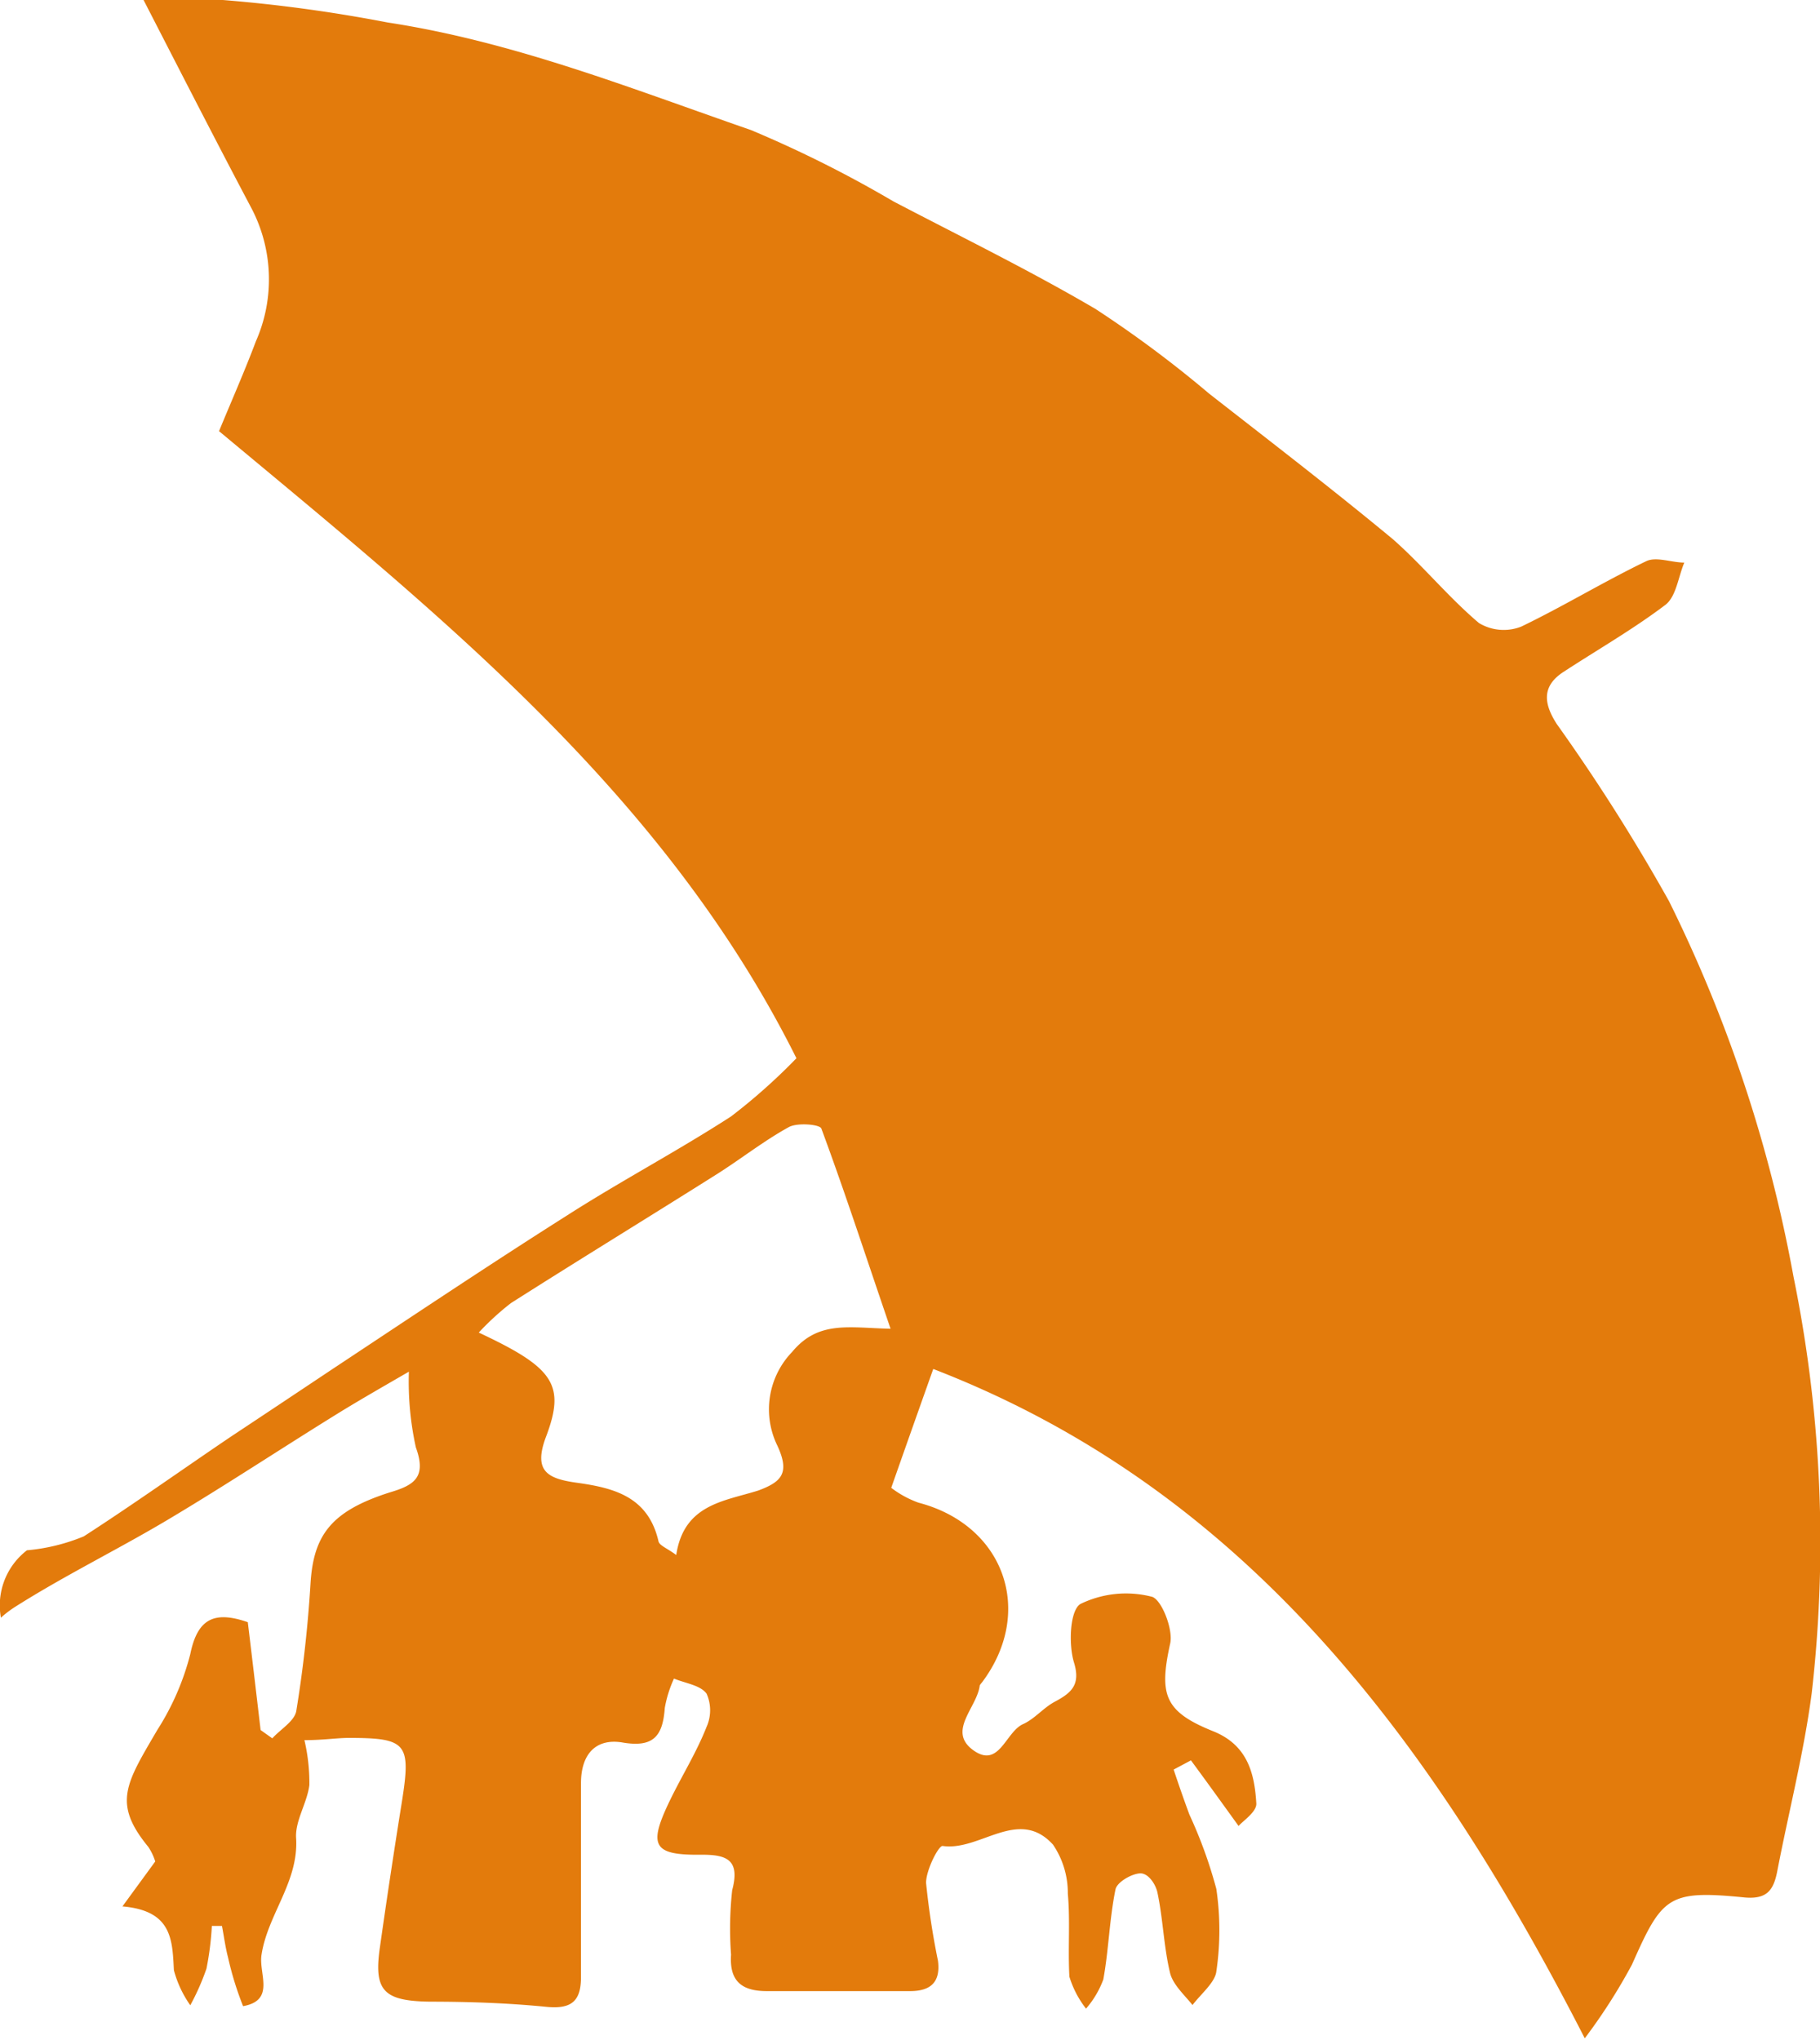 <svg id="b0929210-3fb7-4254-967f-51ee4691bf12" data-name="Calque 3" xmlns="http://www.w3.org/2000/svg" viewBox="0 0 81.01 90.78"><defs><style>.e880ff3f-535b-4cea-b133-fd22ba50229e{fill:#e37b0c;}</style></defs><path class="e880ff3f-535b-4cea-b133-fd22ba50229e" d="M79.83,56.82a63,63,0,0,0-5.54-16.71,85.07,85.07,0,0,0-5-7.89c-.55-.86-.7-1.65.28-2.3,1.53-1,3.12-1.91,4.56-3,.48-.37.57-1.24.84-1.88-.57,0-1.25-.28-1.7-.06-1.89.91-3.67,2-5.56,2.91a2.13,2.13,0,0,1-1.88-.16C64.47,26.58,63.33,25.17,62,24c-2.68-2.22-5.44-4.34-8.18-6.48a51.08,51.08,0,0,0-5.06-3.77c-2.93-1.72-6-3.22-9-4.79a52.68,52.68,0,0,0-6.33-3.17C28.09,3.94,22.88,1.86,17.25,1A67,67,0,0,0,9.92,0C8.67,0,7.42,0,6.39,0,8,3.13,9.59,6.24,11.22,9.32a6.83,6.83,0,0,1,.17,5.87c-.52,1.38-1.12,2.73-1.64,4C19.6,27.4,29.58,35.33,35.45,47.1a26.13,26.13,0,0,1-2.91,2.59c-2.38,1.54-4.9,2.87-7.29,4.4-3.52,2.23-7,4.56-10.46,6.85-1.5,1-3,2-4.51,3-2.19,1.48-4.32,3-6.55,4.44A8.57,8.57,0,0,1,1.2,69a3.09,3.09,0,0,0-1.16,3,4.77,4.77,0,0,1,.63-.48c2.27-1.44,4.71-2.62,7-4,2.54-1.52,5-3.15,7.53-4.71,1-.61,2-1.18,3-1.76a13.62,13.62,0,0,0,.31,3.37c.48,1.32-.06,1.68-1.15,2-2.6.83-3.41,1.88-3.54,4.08a56.56,56.56,0,0,1-.63,5.64c-.07.46-.7.82-1.07,1.23L11.6,77c-.19-1.62-.38-3.23-.57-4.8-1.5-.52-2.24-.15-2.56,1.42A11.57,11.57,0,0,1,7,77c-1.39,2.38-2,3.25-.4,5.2a2.51,2.51,0,0,1,.31.65l-1.46,2c2.21.19,2.22,1.48,2.29,2.84a4.89,4.89,0,0,0,.73,1.56,10.65,10.65,0,0,0,.72-1.63,13.33,13.33,0,0,0,.24-1.9l.45,0c.09.47.15.94.27,1.4a14.32,14.32,0,0,0,.67,2.17c1.45-.26.69-1.44.82-2.28.27-1.8,1.66-3.25,1.54-5.2-.05-.77.49-1.56.59-2.36a8.31,8.31,0,0,0-.22-2c.81,0,1.37-.09,1.93-.1,2.6,0,2.82.22,2.42,2.77q-.53,3.3-1,6.62c-.26,1.88.2,2.32,2.24,2.35,1.73,0,3.46.06,5.18.23,1.12.11,1.55-.25,1.54-1.36,0-2.86,0-5.73,0-8.59,0-1.31.67-2,1.82-1.82,1.41.25,1.82-.28,1.91-1.53A5.3,5.3,0,0,1,30,74.71c.5.21,1.17.29,1.45.67a1.81,1.81,0,0,1,0,1.48C31,78,30.37,79,29.83,80.11c-1,2.06-.77,2.47,1.43,2.44,1.09,0,1.69.23,1.33,1.58A15.66,15.66,0,0,0,32.54,87c-.08,1.18.48,1.62,1.59,1.62,2.13,0,4.26,0,6.38,0,1,0,1.35-.48,1.24-1.35a34.65,34.65,0,0,1-.53-3.47c0-.57.56-1.67.74-1.64,1.67.24,3.37-1.75,4.91-.06a3.83,3.83,0,0,1,.66,2.18c.11,1.23,0,2.48.07,3.7a4.4,4.4,0,0,0,.74,1.42,4.17,4.17,0,0,0,.77-1.3c.24-1.32.27-2.67.54-4,.06-.32.69-.69,1.08-.72s.72.51.79.86c.25,1.18.28,2.41.56,3.57.13.53.66,1,1,1.43.37-.49,1-1,1.06-1.49a12.6,12.6,0,0,0,0-3.68,20.53,20.53,0,0,0-1.2-3.31c-.24-.65-.47-1.31-.7-2l.77-.41c.65.88,1.29,1.77,2.12,2.92.2-.23.81-.63.79-1-.08-1.36-.4-2.61-1.93-3.22-2.19-.88-2.4-1.65-1.9-3.92.13-.64-.41-2-.85-2.07a4.63,4.63,0,0,0-3.15.33c-.47.29-.53,1.79-.29,2.59.31,1-.1,1.36-.85,1.76-.51.27-.9.77-1.42,1-.78.36-1.06,2-2.22,1.15s.19-1.9.3-2.88c0,0,.06-.09.1-.13,2.36-3.14,1-7-2.83-8a4.53,4.53,0,0,1-1.21-.66c.66-1.88,1.23-3.49,1.87-5.29,13.88,5.36,22.18,16.49,29,29.79a25.28,25.28,0,0,0,2.1-3.28c1.33-3,1.6-3.32,4.9-3,1.09.13,1.4-.28,1.57-1.17.51-2.64,1.18-5.25,1.53-7.9A59,59,0,0,0,79.83,56.82ZM35.26,60.17a3.68,3.68,0,0,0-.66,4.17c.56,1.21.21,1.61-.85,2-1.52.48-3.31.61-3.65,2.87-.4-.3-.75-.42-.79-.61-.46-2-2-2.38-3.66-2.61-1.25-.18-1.94-.49-1.34-2.06.87-2.31.33-3.06-3-4.62A12,12,0,0,1,22.74,58c3.05-1.94,6.14-3.83,9.2-5.76,1.07-.68,2.07-1.47,3.18-2.08.38-.2,1.37-.12,1.44.07,1.06,2.86,2,5.76,3.08,8.91C37.79,59.1,36.43,58.76,35.26,60.17Z"/></svg>